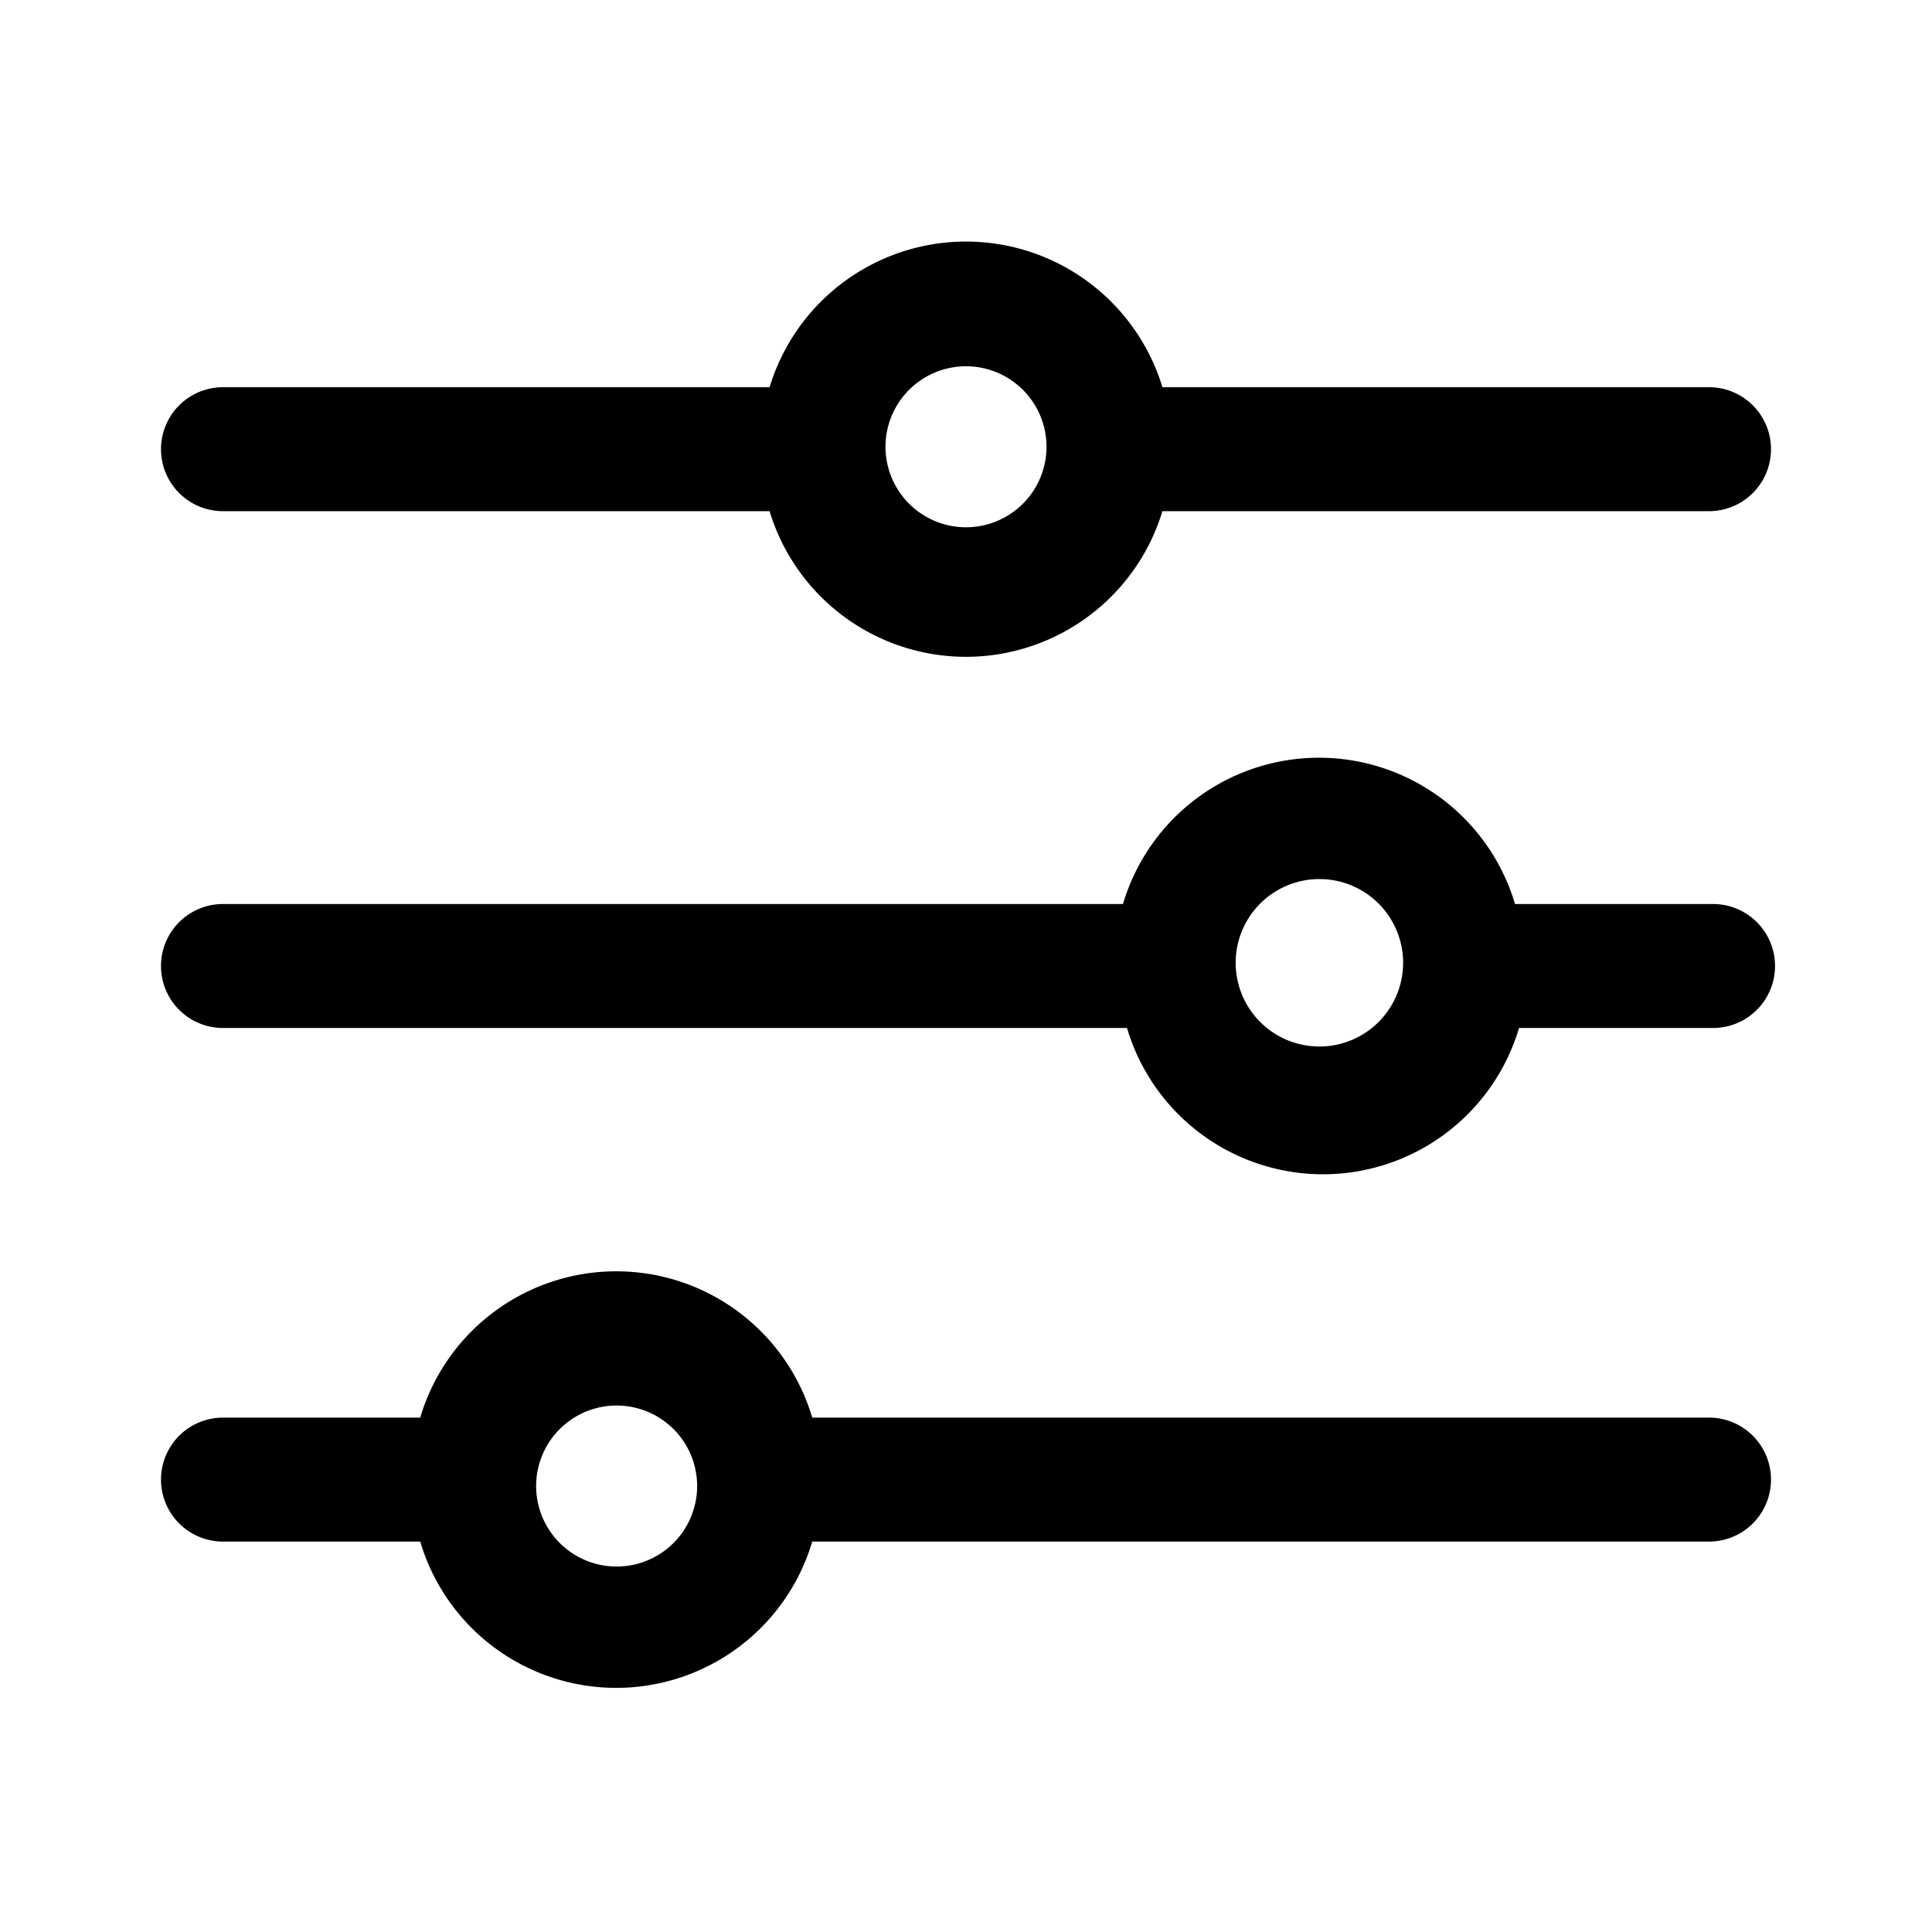 <svg xmlns="http://www.w3.org/2000/svg" viewBox="0 0 24 24"><path d="M2.77 6.35h6.79a2.55 2.55 0 004.88 0h6.79a.77.77 0 000-1.54h-6.79a2.55 2.55 0 00-4.88 0H2.77a.77.77 0 100 1.54zM12 4.55a1 1 0 11-1 1 1 1 0 011-1zm9.23 6.68h-2.41a2.54 2.54 0 00-4.87 0H2.77a.77.77 0 000 1.54H14a2.54 2.54 0 004.87 0h2.41a.77.77 0 100-1.54zM16.39 13a1 1 0 010-2.08 1 1 0 010 2.08zm4.84 4.61H10.09a2.54 2.54 0 00-4.87 0H2.77a.77.77 0 000 1.54h2.45a2.54 2.54 0 004.87 0h11.14a.77.77 0 100-1.54zM7.66 19.46a1 1 0 111-1 1 1 0 01-1 1z"/></svg>